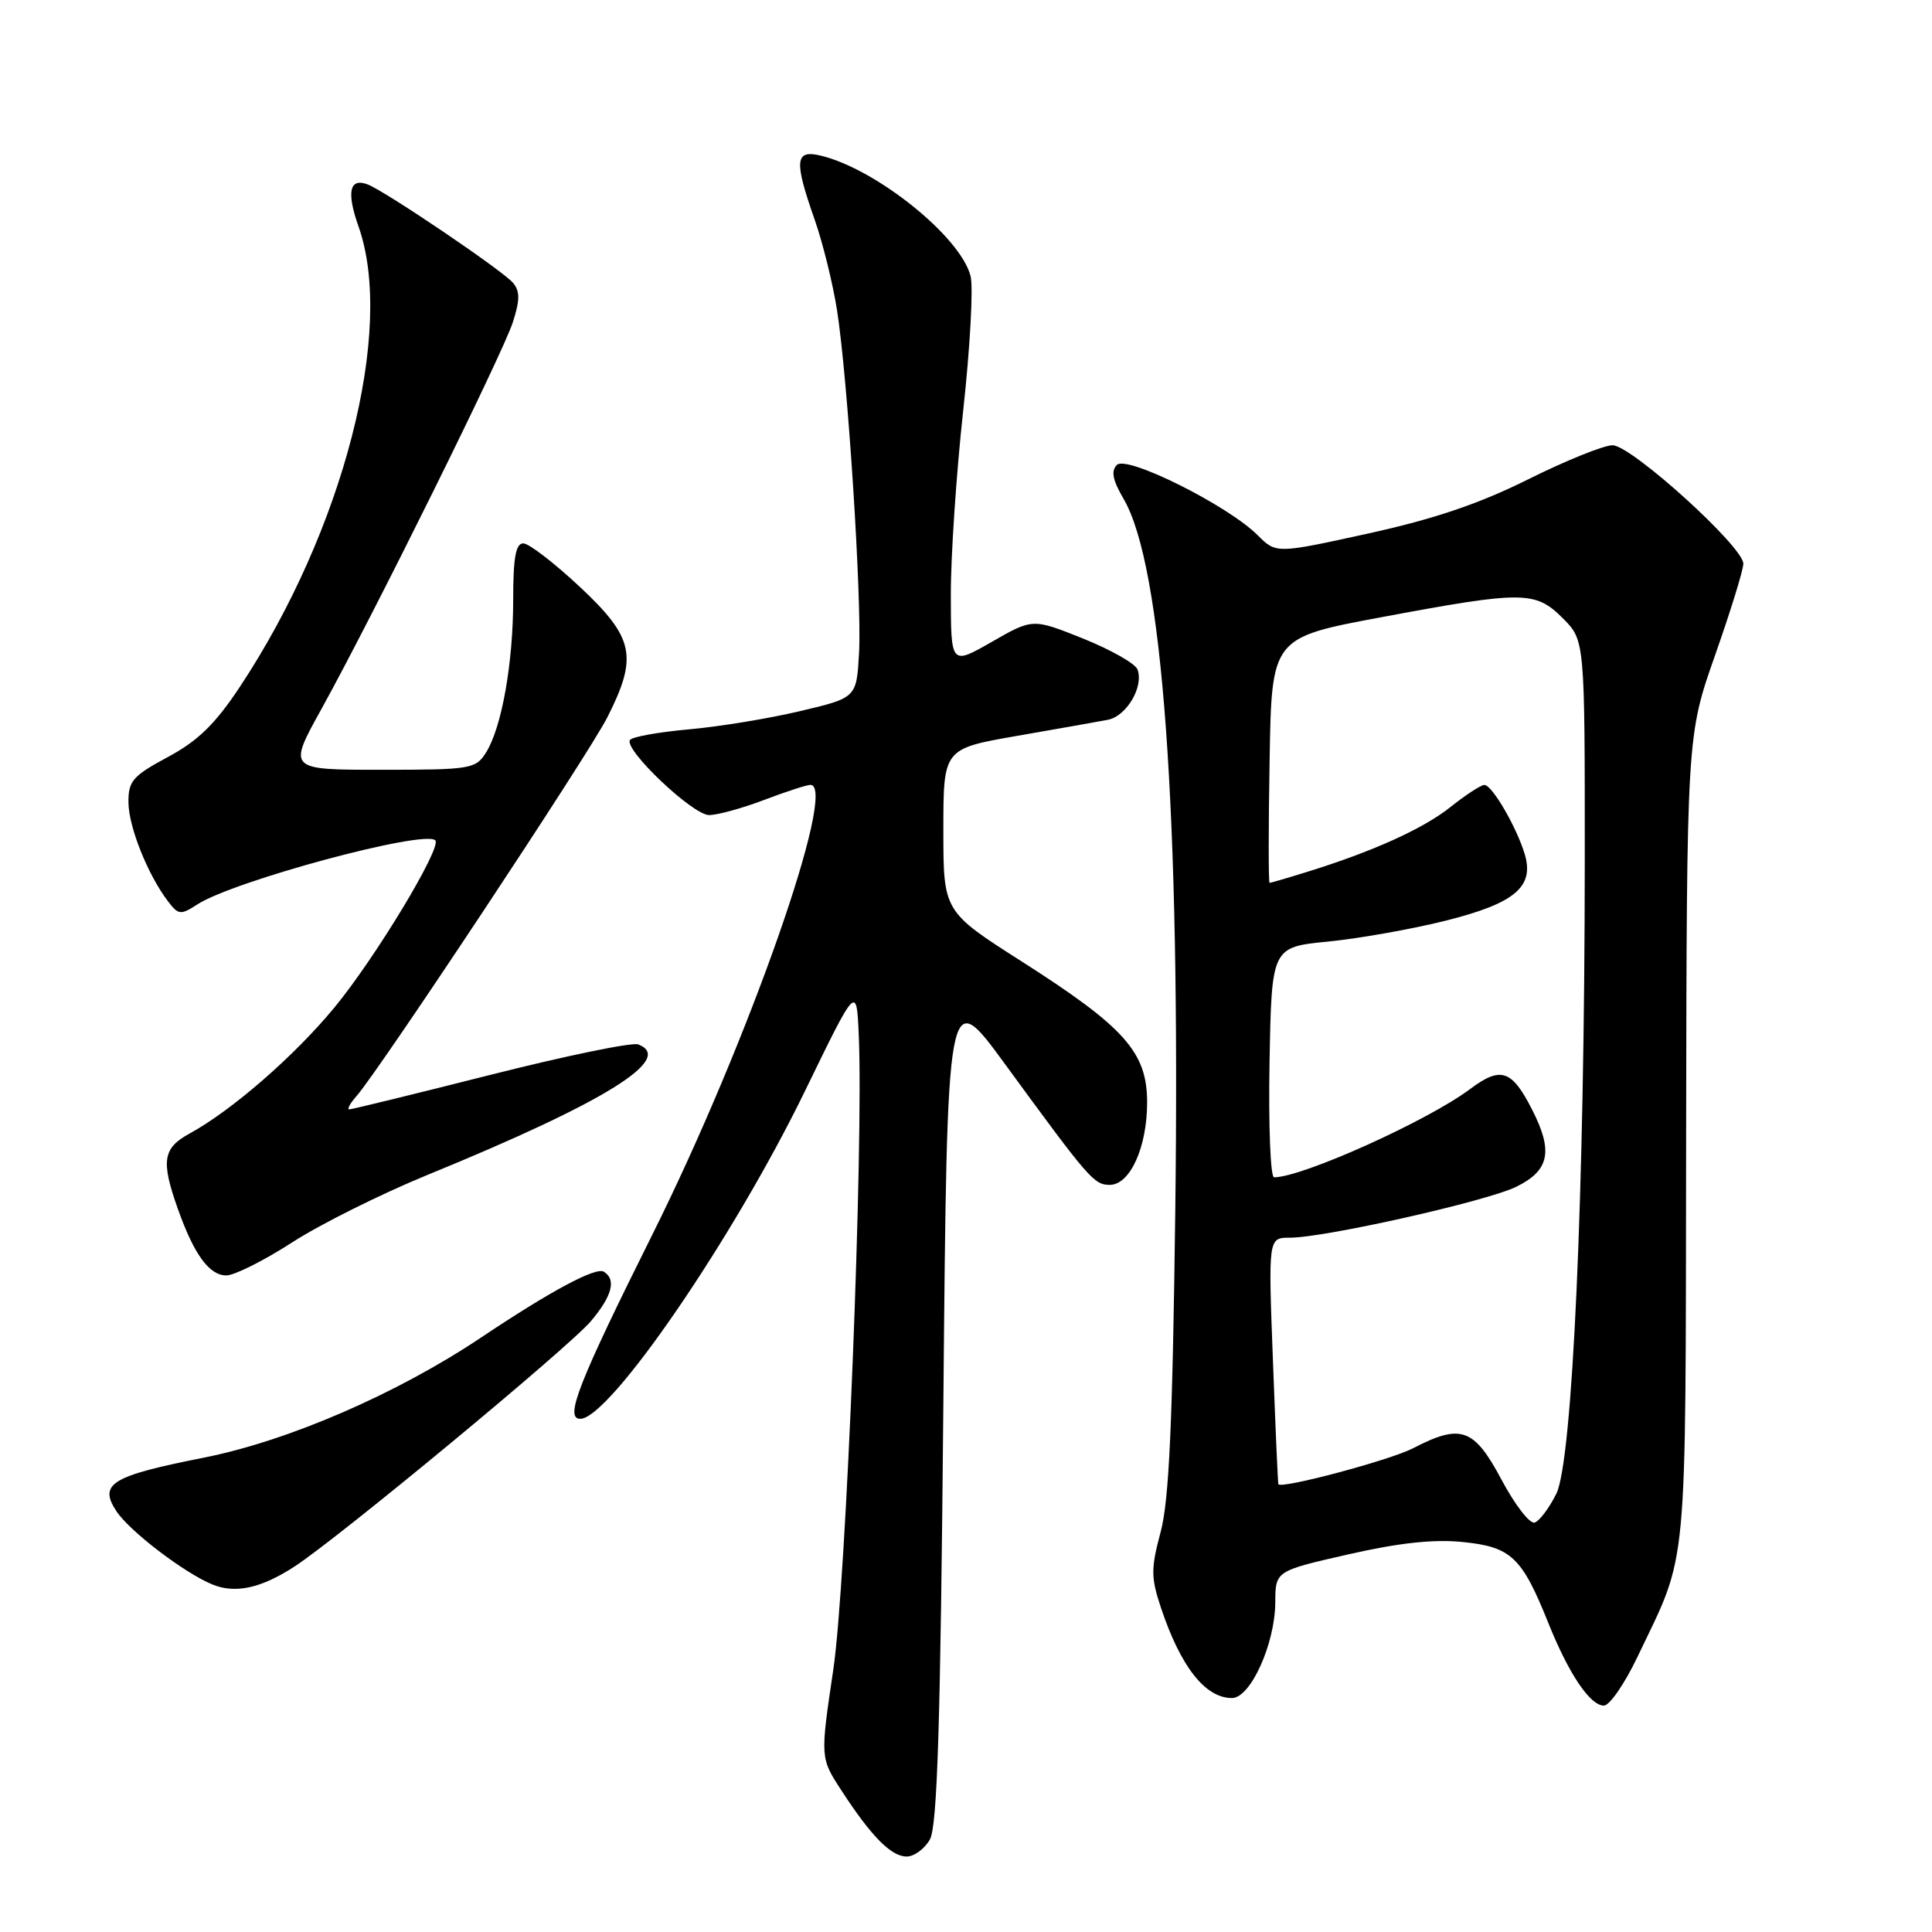 <?xml version="1.0" encoding="UTF-8" standalone="no"?>
<!DOCTYPE svg PUBLIC "-//W3C//DTD SVG 1.1//EN" "http://www.w3.org/Graphics/SVG/1.1/DTD/svg11.dtd" >
<svg xmlns="http://www.w3.org/2000/svg" xmlns:xlink="http://www.w3.org/1999/xlink" version="1.1" viewBox="0 0 256 256">
 <g >
 <path fill="currentColor"
d=" M 123.21 243.75 C 124.20 242.02 124.62 228.62 125.00 186.00 C 125.50 130.50 125.50 130.50 133.17 141.00 C 144.33 156.26 144.96 157.00 147.05 157.00 C 149.74 157.00 152.00 152.01 152.00 146.08 C 152.00 139.43 149.05 136.12 135.43 127.43 C 125.00 120.78 125.00 120.78 125.00 110.00 C 125.00 99.21 125.00 99.21 134.75 97.51 C 140.11 96.58 145.53 95.62 146.78 95.38 C 149.27 94.91 151.59 90.98 150.72 88.70 C 150.42 87.92 147.17 86.08 143.51 84.61 C 136.84 81.94 136.84 81.94 131.42 85.05 C 126.00 88.15 126.00 88.15 125.99 78.82 C 125.98 73.70 126.72 62.70 127.63 54.39 C 128.54 46.08 128.98 38.07 128.61 36.60 C 127.31 31.39 116.12 22.39 108.75 20.62 C 105.33 19.80 105.19 21.26 107.96 29.14 C 109.03 32.20 110.36 37.59 110.91 41.10 C 112.34 50.26 114.21 79.42 113.83 86.48 C 113.50 92.46 113.50 92.46 106.00 94.23 C 101.88 95.21 95.22 96.30 91.22 96.65 C 87.21 97.01 83.72 97.64 83.47 98.06 C 82.67 99.34 91.80 108.00 93.95 108.00 C 95.07 108.00 98.35 107.10 101.24 106.00 C 104.13 104.90 106.90 104.00 107.38 104.00 C 111.11 104.00 99.10 138.19 86.48 163.51 C 76.62 183.29 74.77 188.00 76.89 188.00 C 80.78 188.00 97.22 164.01 106.70 144.49 C 113.50 130.50 113.50 130.50 113.79 137.14 C 114.44 151.87 112.12 209.72 110.42 221.21 C 108.68 232.92 108.68 232.92 111.47 237.21 C 115.44 243.32 118.08 246.00 120.14 246.00 C 121.12 246.00 122.51 244.99 123.21 243.75 Z  M 216.97 219.55 C 223.74 205.38 223.33 209.70 223.42 151.00 C 223.50 97.50 223.50 97.50 227.25 86.84 C 229.31 80.98 231.00 75.52 231.00 74.69 C 231.00 72.44 216.16 59.00 213.67 59.00 C 212.50 59.00 207.48 61.03 202.52 63.50 C 196.05 66.73 190.05 68.77 181.30 70.69 C 169.10 73.37 169.10 73.37 166.65 70.92 C 162.71 66.98 149.32 60.29 148.00 61.60 C 147.19 62.41 147.43 63.62 148.88 66.10 C 154.06 74.97 156.40 107.25 155.73 160.50 C 155.37 188.67 154.91 198.81 153.79 203.00 C 152.49 207.86 152.50 209.02 153.82 213.00 C 156.44 220.86 159.70 225.00 163.24 225.00 C 165.70 225.00 168.95 217.82 168.98 212.33 C 169.00 208.16 169.00 208.16 178.67 205.96 C 185.44 204.42 190.01 203.93 193.88 204.33 C 200.24 204.98 201.66 206.33 205.14 215.00 C 207.85 221.77 210.69 226.00 212.52 226.00 C 213.28 226.00 215.28 223.10 216.97 219.55 Z  M 39.06 207.55 C 45.02 203.65 75.42 178.48 78.30 175.06 C 81.12 171.71 81.69 169.54 80.01 168.51 C 78.95 167.85 72.95 171.07 63.73 177.24 C 52.56 184.71 38.17 190.94 26.95 193.16 C 14.76 195.57 13.05 196.62 15.41 200.22 C 17.15 202.88 24.41 208.42 28.16 209.96 C 31.20 211.20 34.64 210.44 39.06 207.55 Z  M 38.72 164.62 C 42.45 162.21 50.52 158.19 56.65 155.68 C 80.12 146.08 89.49 140.28 84.57 138.39 C 83.78 138.08 74.97 139.90 65.00 142.42 C 55.03 144.94 46.60 147.00 46.28 147.00 C 45.96 147.00 46.38 146.21 47.23 145.25 C 50.30 141.76 77.98 99.97 80.46 95.08 C 84.56 86.99 84.04 84.52 76.84 77.77 C 73.45 74.60 70.08 72.00 69.34 72.00 C 68.34 72.00 68.00 73.89 68.00 79.45 C 68.00 87.90 66.48 96.43 64.38 99.75 C 63.03 101.89 62.33 102.00 50.54 102.00 C 38.13 102.00 38.13 102.00 42.59 93.95 C 49.45 81.55 66.57 46.96 67.95 42.71 C 68.90 39.77 68.91 38.60 67.99 37.49 C 66.66 35.89 51.10 25.36 48.72 24.44 C 46.31 23.52 45.89 25.45 47.51 30.02 C 52.35 43.74 45.51 70.27 31.79 91.00 C 28.51 95.95 26.23 98.17 22.24 100.31 C 17.59 102.81 17.00 103.49 17.02 106.31 C 17.04 109.57 19.60 115.95 22.27 119.44 C 23.64 121.24 23.94 121.27 26.13 119.85 C 30.93 116.73 56.24 109.91 57.68 111.35 C 58.59 112.25 49.75 126.91 44.32 133.49 C 39.03 139.91 30.71 147.15 25.12 150.20 C 21.58 152.14 21.31 153.80 23.54 160.11 C 25.69 166.20 27.72 169.00 29.99 169.00 C 31.06 169.00 34.99 167.03 38.72 164.62 Z  M 198.95 196.05 C 195.30 189.21 193.58 188.61 187.20 191.92 C 184.20 193.47 169.83 197.31 169.39 196.67 C 169.33 196.58 169.00 189.19 168.67 180.25 C 168.05 164.00 168.05 164.00 170.92 164.00 C 175.54 164.00 196.97 159.18 200.90 157.26 C 205.31 155.10 205.84 152.56 203.01 147.03 C 200.32 141.74 198.86 141.26 194.80 144.30 C 189.19 148.51 172.56 156.00 168.82 156.00 C 168.34 156.00 168.07 149.14 168.22 140.75 C 168.50 125.50 168.50 125.50 176.00 124.76 C 180.12 124.35 187.10 123.11 191.50 122.01 C 200.69 119.71 203.31 117.53 202.05 113.23 C 200.99 109.66 197.72 104.01 196.69 104.01 C 196.25 104.00 194.22 105.32 192.19 106.94 C 188.55 109.84 181.77 112.89 173.00 115.59 C 170.53 116.36 168.38 116.98 168.23 116.99 C 168.07 117.00 168.07 109.69 168.23 100.75 C 168.50 84.50 168.50 84.50 183.00 81.79 C 201.85 78.27 203.43 78.28 207.08 81.92 C 210.00 84.85 210.00 84.85 209.99 114.17 C 209.97 158.05 208.37 193.61 206.22 197.93 C 205.27 199.84 203.98 201.55 203.34 201.75 C 202.70 201.95 200.72 199.38 198.95 196.05 Z "/>
</g>
</svg>